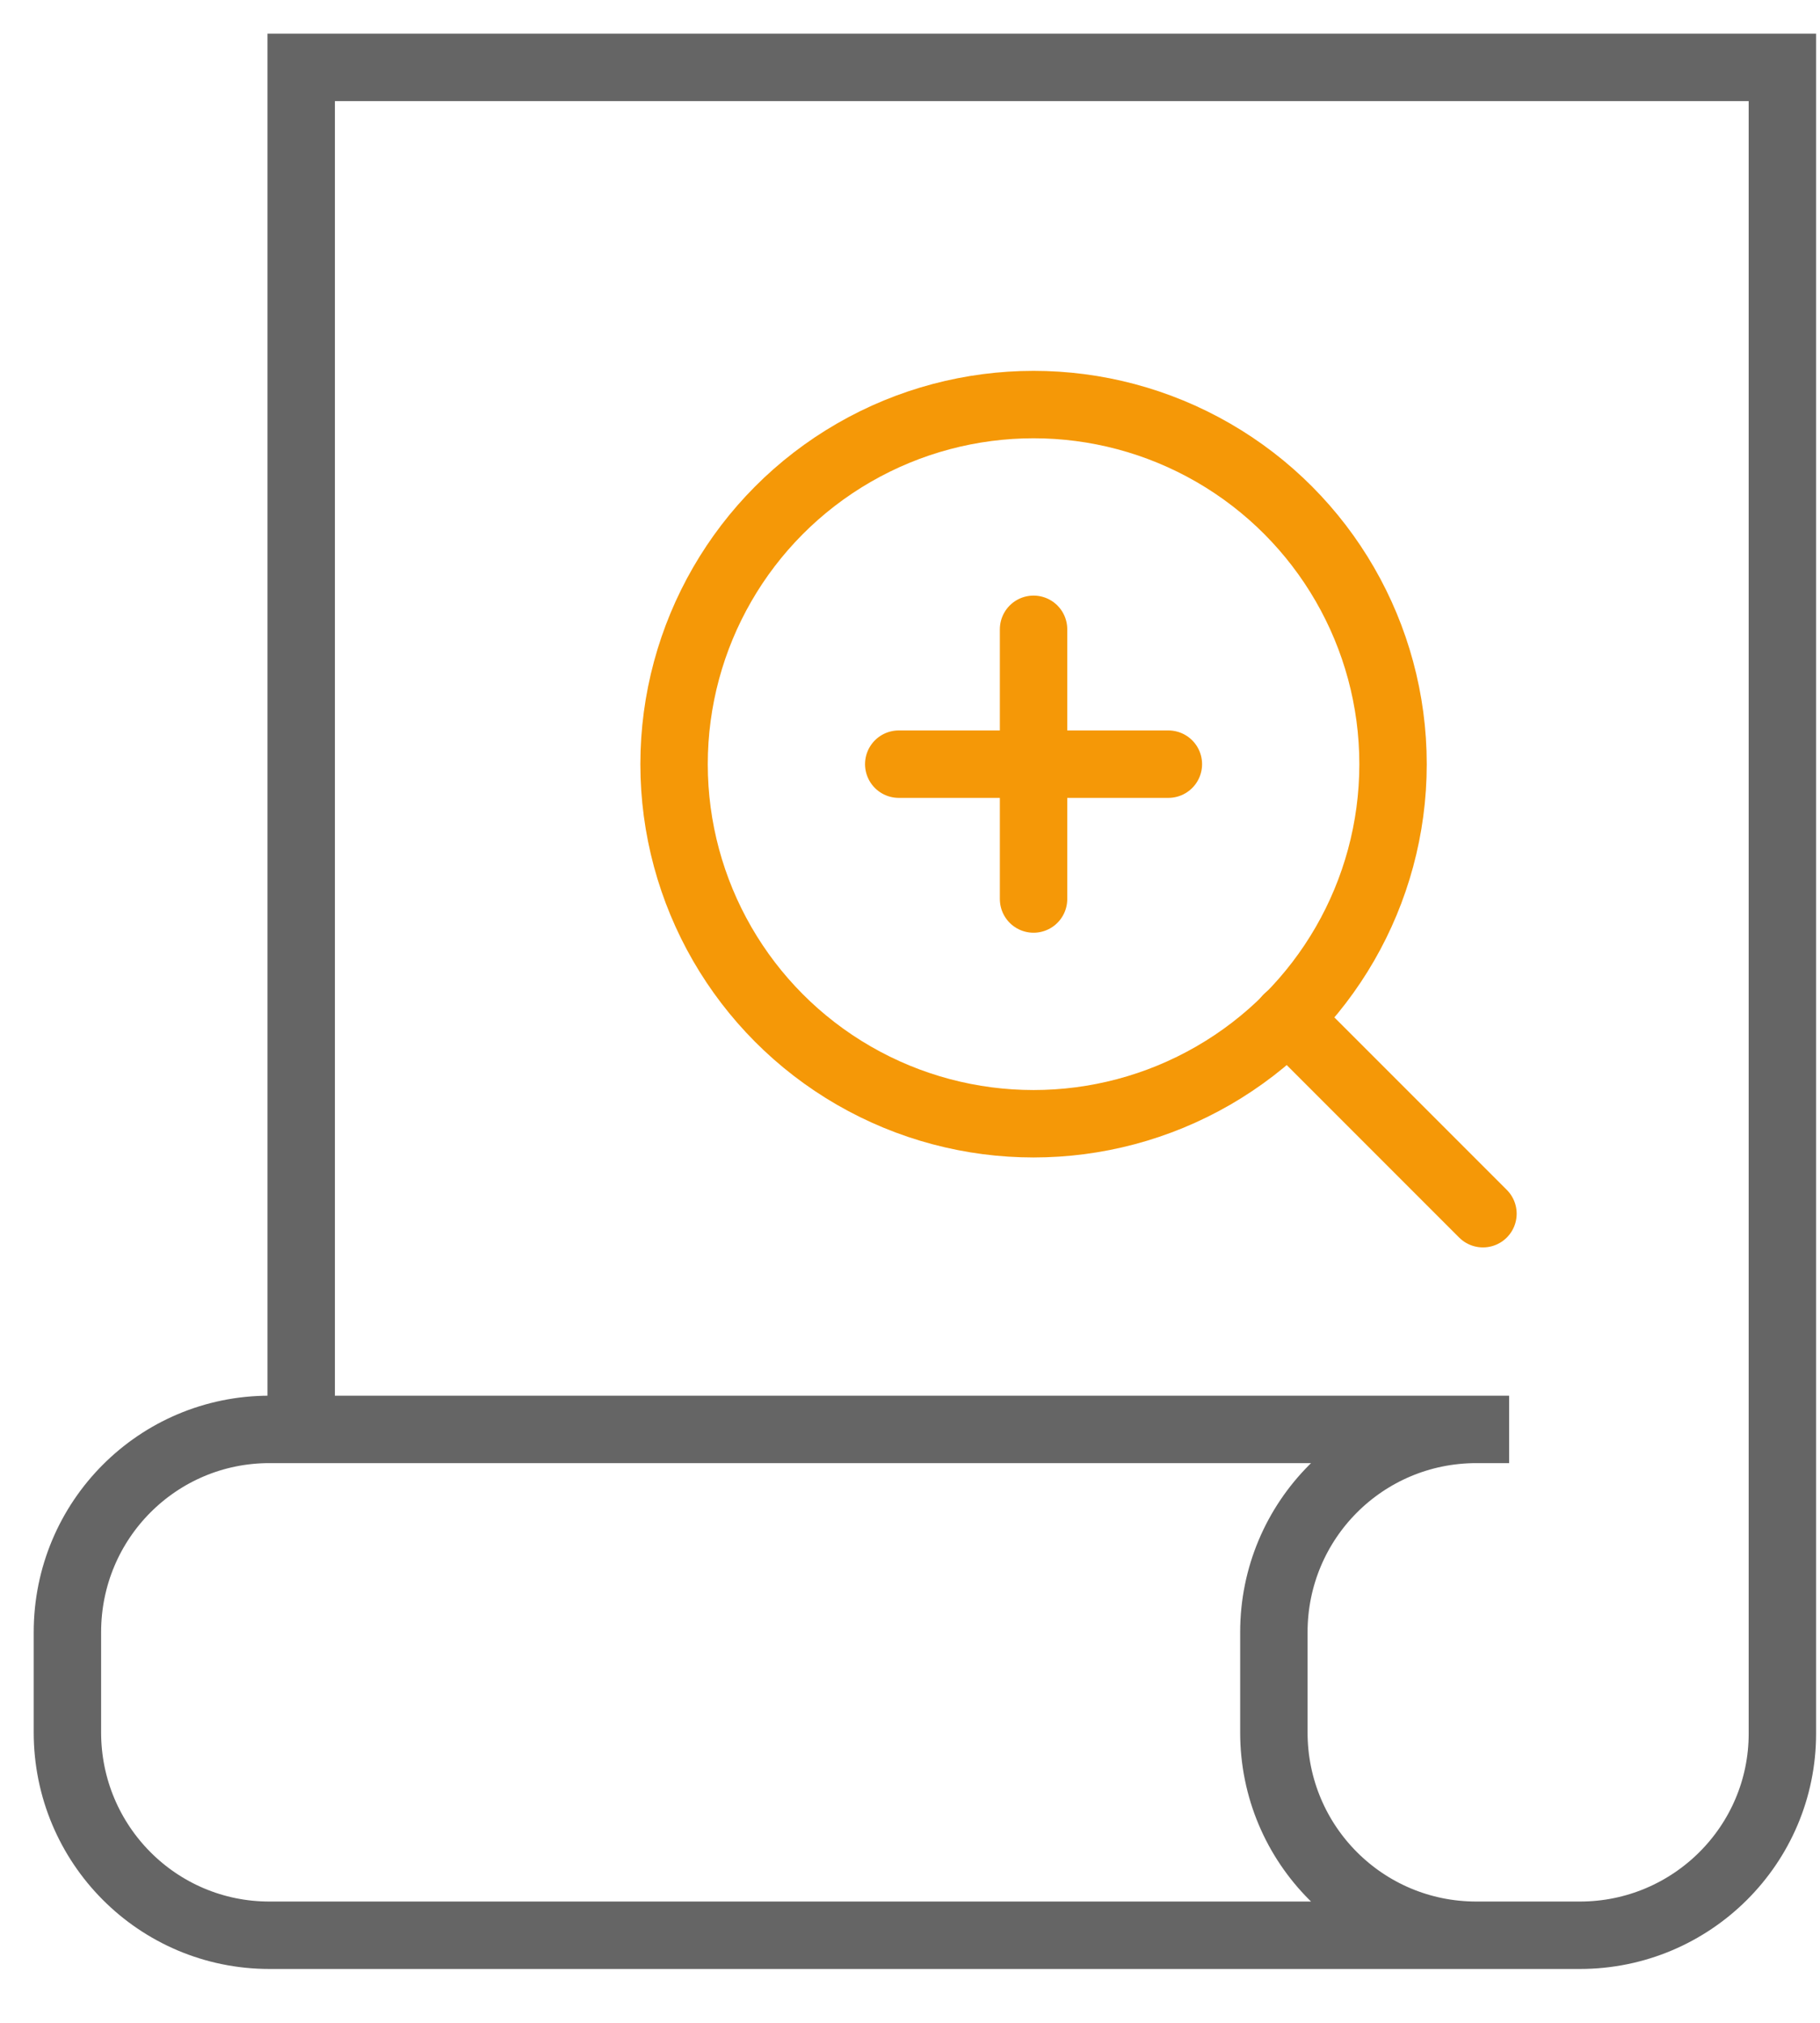 <svg xmlns="http://www.w3.org/2000/svg" width="27" height="30" viewBox="0 0 27 30">
  <g fill="none" fill-rule="evenodd" transform="translate(1 1)">
    <path stroke="#656565" d="M3.468,20.199 L3.468,0 L25.442,0 L25.442,24.71 C25.442,26.362 24.094,27.701 22.439,27.701 L20.901,27.701 C19.242,27.701 17.898,26.36 17.898,24.693 L17.898,23.207 C17.898,21.545 19.237,20.199 20.903,20.199 L21.388,20.199 L2.996,20.199 C1.342,20.199 -2.54657694e-11,21.54 -2.54656671e-11,23.207 L-2.5465576e-11,24.693 C-2.54654741e-11,26.354 1.338,27.701 2.996,27.701 L21.388,27.701"/>
    <g stroke="#F59807" stroke-linecap="round" stroke-linejoin="round" transform="translate(9 5)">
      <circle cx="5.333" cy="5.333" r="5.333"/>
      <path d="M12 12L9.1 9.1M5.333 3.333L5.333 7.333M3.333 5.333L7.333 5.333"/>
    </g>
  </g>
</svg>
